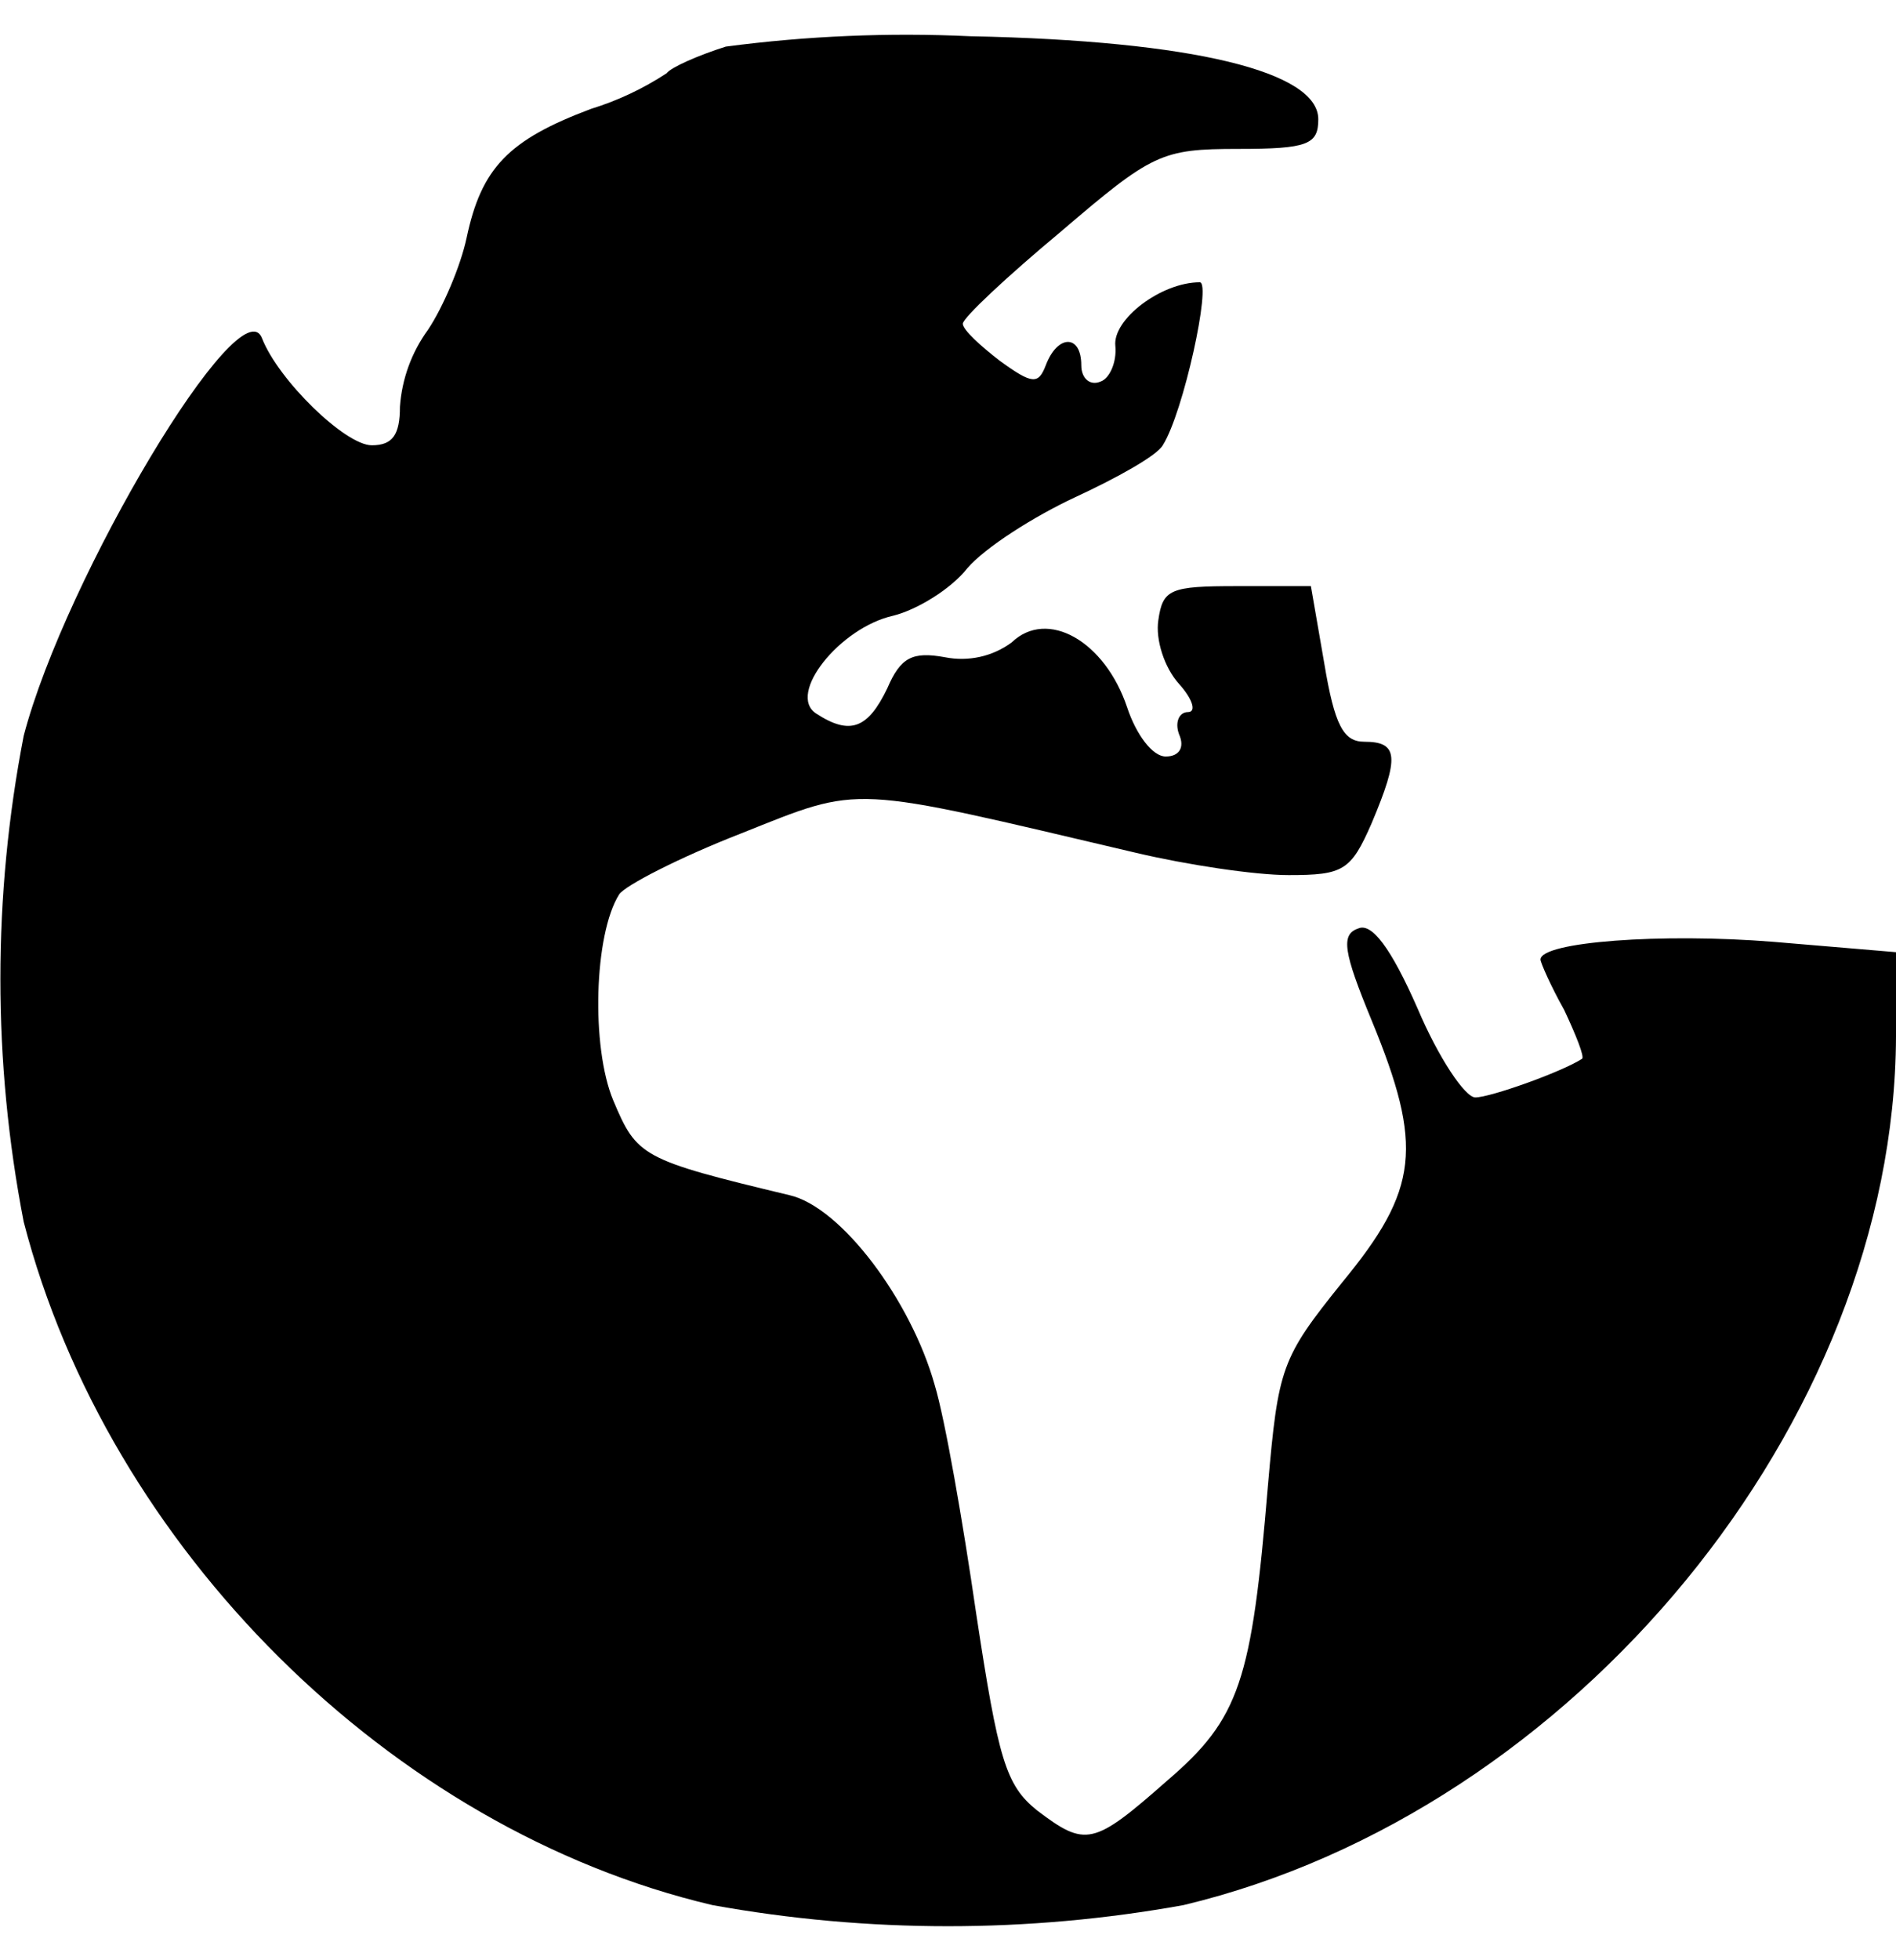 <svg width="30" height="31" viewBox="0 0 30 31" fill="none" xmlns="http://www.w3.org/2000/svg">
<g clip-path="url(#clip0_94_1095)">
<g clip-path="url(#clip1_94_1095)">
<g clip-path="url(#clip2_94_1095)">
<path d="M11.484 0.737C11.039 0.878 10.617 1.066 10.547 1.159C10.177 1.402 9.774 1.592 9.351 1.722C8.039 2.214 7.617 2.659 7.383 3.761C7.289 4.206 7.008 4.862 6.773 5.214C6.513 5.57 6.359 5.993 6.328 6.433C6.328 6.878 6.211 7.042 5.883 7.042C5.461 7.042 4.406 6.011 4.148 5.355C3.82 4.464 1.031 9.128 0.375 11.636C-0.117 14.175 -0.117 16.785 0.375 19.323C1.711 24.48 6.187 28.933 11.273 30.128C13.738 30.573 16.262 30.573 18.726 30.128C24.914 28.651 29.976 22.487 30 16.394V15.058L28.055 14.894C26.297 14.753 24.375 14.894 24.375 15.175C24.375 15.222 24.539 15.597 24.75 15.972C24.937 16.37 25.078 16.722 25.031 16.745C24.703 16.956 23.578 17.355 23.344 17.355C23.18 17.355 22.758 16.722 22.43 15.948C22.008 14.987 21.703 14.589 21.492 14.683C21.211 14.777 21.258 15.058 21.703 16.136C22.523 18.128 22.453 18.808 21.234 20.284C20.273 21.48 20.226 21.62 20.062 23.495C19.805 26.589 19.617 27.175 18.469 28.159C17.297 29.191 17.18 29.214 16.406 28.628C15.914 28.23 15.797 27.831 15.445 25.511C15.234 24.058 14.953 22.441 14.789 21.901C14.414 20.566 13.312 19.089 12.492 18.901C10.148 18.339 10.078 18.292 9.703 17.401C9.351 16.558 9.398 14.777 9.797 14.144C9.89 14.003 10.758 13.558 11.719 13.183C13.664 12.409 13.383 12.409 17.976 13.487C18.773 13.675 19.851 13.839 20.39 13.839C21.258 13.839 21.375 13.769 21.703 13.019C22.148 11.964 22.125 11.73 21.586 11.73C21.258 11.73 21.117 11.472 20.953 10.487L20.742 9.269H19.57C18.515 9.269 18.398 9.316 18.328 9.808C18.281 10.112 18.422 10.558 18.656 10.816C18.867 11.05 18.937 11.261 18.797 11.261C18.656 11.261 18.586 11.425 18.656 11.612C18.75 11.823 18.656 11.964 18.445 11.964C18.234 11.964 17.976 11.612 17.836 11.191C17.484 10.136 16.57 9.62 16.008 10.159C15.858 10.27 15.687 10.348 15.505 10.388C15.323 10.428 15.135 10.43 14.953 10.394C14.437 10.3 14.25 10.394 14.039 10.886C13.734 11.519 13.453 11.636 12.914 11.284C12.445 10.98 13.289 9.925 14.133 9.737C14.508 9.644 15.047 9.316 15.305 8.987C15.586 8.659 16.359 8.167 17.015 7.862C17.672 7.558 18.305 7.206 18.398 7.042C18.726 6.527 19.172 4.464 18.984 4.464C18.375 4.464 17.601 5.05 17.648 5.472C17.672 5.73 17.555 5.987 17.414 6.034C17.25 6.105 17.109 5.987 17.109 5.777C17.109 5.284 16.734 5.284 16.547 5.777C16.43 6.081 16.336 6.081 15.82 5.706C15.515 5.472 15.234 5.214 15.234 5.12C15.234 5.027 15.937 4.37 16.781 3.667C18.234 2.425 18.375 2.355 19.594 2.355C20.695 2.355 20.859 2.284 20.859 1.886C20.859 1.136 18.89 0.644 15.351 0.573C14.06 0.513 12.766 0.568 11.484 0.737Z" fill="black"/>
</g>
</g>
</g>
<defs>
<clipPath id="clip0_94_1095">
<rect width="30" height="30" fill="white" transform="translate(0 0.479)"/>
</clipPath>
<clipPath id="clip1_94_1095">
<rect width="30" height="30" fill="white" transform="translate(0 0.479)"/>
</clipPath>
<clipPath id="clip2_94_1095">
<rect width="30" height="30" fill="white" transform="translate(0 0.479)"/>
</clipPath>
</defs>
</svg>
